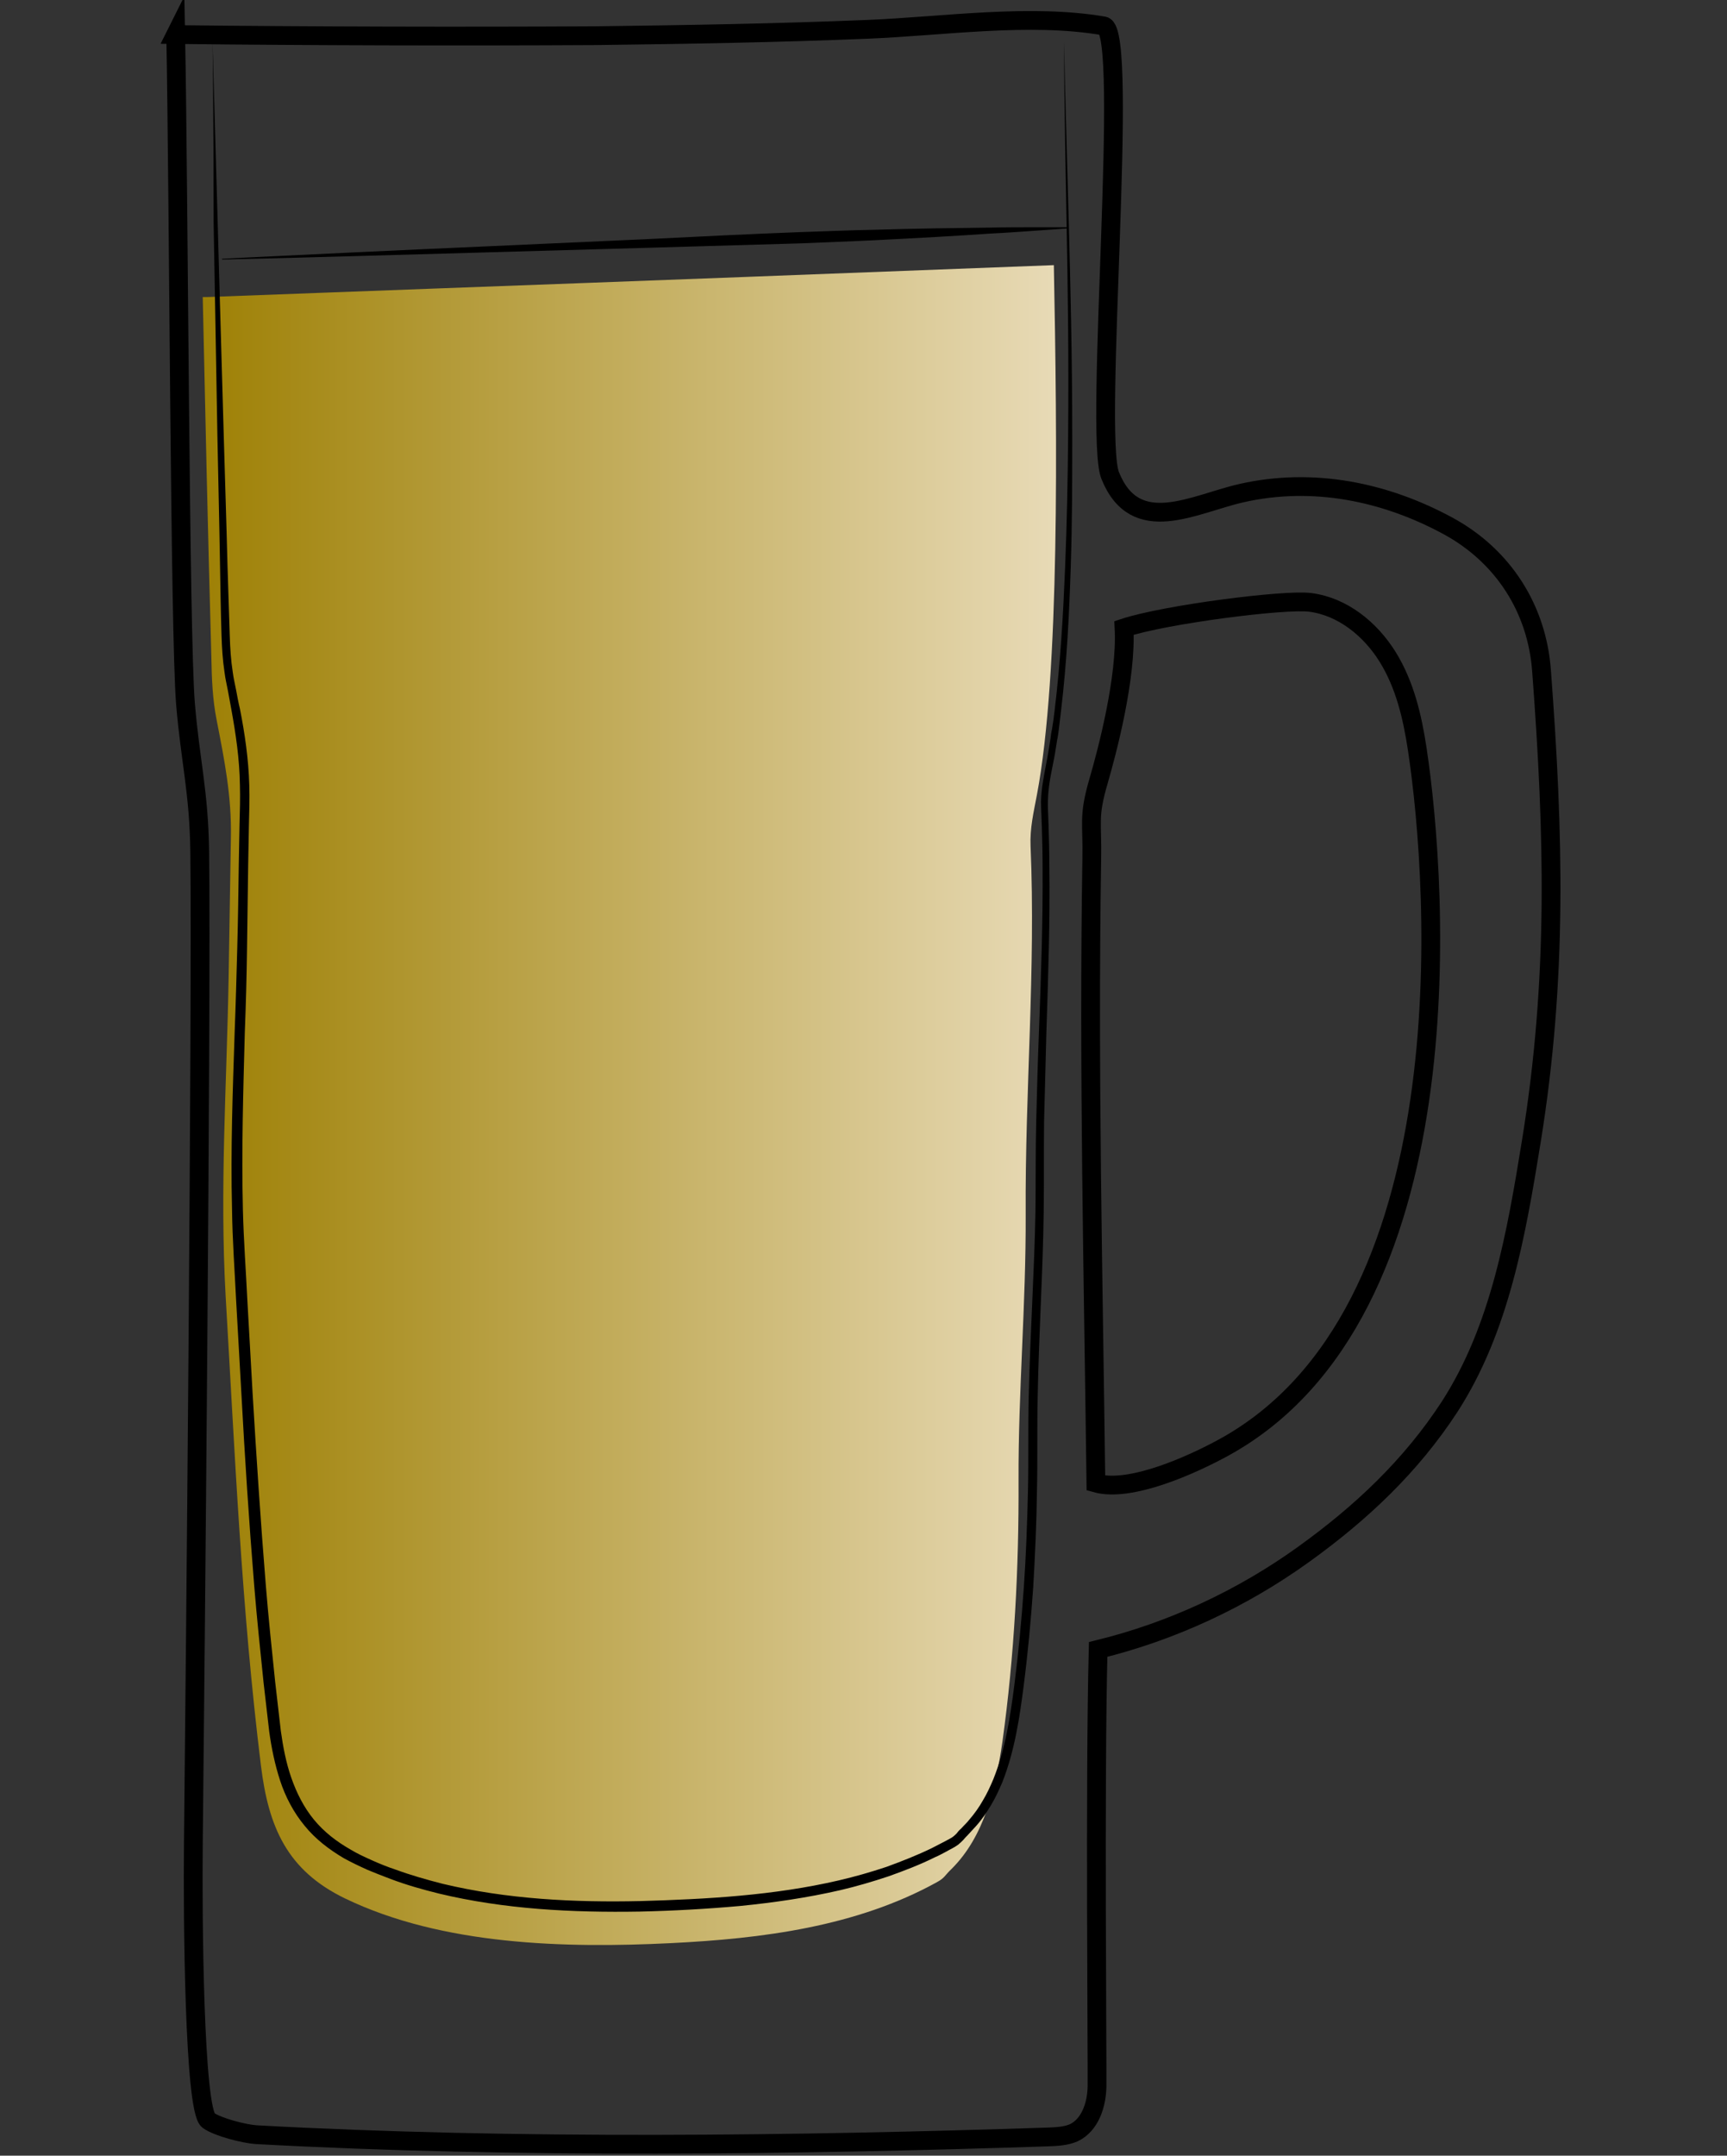 <svg id="Layer_1" xmlns="http://www.w3.org/2000/svg" viewBox="0 0 460 574"><rect x="0" y="0" width="460" height="574" fill="#333333" stroke="none"/><style>.st0{fill:none;stroke:#000;stroke-width:5;stroke-miterlimit:10}.st1,.st2{opacity:.9;fill:url(#SVGID_1_);enable-background:new}.st2{fill:url(#SVGID_2_)}</style><path class="st0" d="M6588.6-696.6c.3 38.5.2 82.4-5.7 120.5-2.3 14.7-3.7 31.7-10.6 44.9-9.4 17.9-18.6 35.9-34 49.5-5.5 4.9-11.5 9.2-17.9 12.8-4.2 2.3-15.3 5.1-15.9 10.8-.4 3.6 3.8 5.7 6.9 7.6 6.9 4.3 10.9 12.3 11.6 20.4 1.5 15.4-5.6 30.7-18.9 38.8-.8.5-1.6 1-1.9 1.8-.7 2.1 2.1 3.4 4.2 3.8 12.1 2.1 24 5 35.7 8.7 7.7 2.4 24.3 10.6 12 18.5-7.7 4.9-17 6.2-26 7.3-24.7 3.1-49.7 6.2-74.5 3.9-5.6-.5-11.2-1.4-16.8-2.2l-22.5-3.3c-5.3-.8-11.8-2.7-12.7-7.9-1.7-10.2 16.6-15.1 23.6-17.2 4.9-1.5 36.5-4.6 35.6-9.3-.5-2.4-2.8-3.9-4.8-5.4-8.9-6.4-15-16.4-16.6-27.2-1.6-10.8 1.3-22.2 7.9-30.9 2.2-2.9 4.9-6 4.4-9.6-.2-1.5-1-2.9-2-4.1-5.1-6.7-15.9-9.5-22.8-14.7-7.9-6-15.2-12.8-21.6-20.4-12.5-14.5-22.1-31.5-27.6-49.9-5.2-17.2-6.9-35.3-8.2-53.2-2.3-31-3.6-62-3.8-93.1 20.2-2.4 42-1.8 62.4-1.4 52.8 1.1 160.5-1.6 160.5.5z"/><path d="M6462-381.7v1.9c0 .6.1 1.3.6 1.9.4.6 1.2.8 2.2.8 2.1-.1 4.5-.2 7.1-.2 1.3 0 2.7-.1 4-.1 1.4-.1 2.8-.1 4.1-.2 1.4-.1 2.8-.1 4.1-.2 1.4-.1 2.7-.1 4-.2 2.6-.1 5-.2 7.1-.3 2-.1 3.7-.6 4.6-1.3.4-.4.7-.8.8-1.1.1-.3.2-.5.2-.5v.5c-.1.3-.2.8-.6 1.3s-1.1 1-1.9 1.4c-.8.4-1.8.7-2.8.8-2.1.4-4.5.7-7.1.9-1.3.1-2.7.3-4 .4-1.4.1-2.8.2-4.2.2-1.4 0-2.8.1-4.2.1h-4.1c-2.6-.1-5.1-.2-7.2-.4-.5-.1-1.1-.1-1.6-.4s-.9-.7-1.1-1.1c-.4-.9-.4-1.7-.3-2.3s.2-1.1.3-1.4c-.1-.3 0-.5 0-.5zm-.4-84.6s.6.2 1.6.5c.5.2 1.2.3 1.9.5s1.6.4 2.4.5c.9.2 1.9.3 2.9.5 1 .1 2.1.2 3.3.3 1.1.1 2.3.1 3.5.2h3.6c1.2 0 2.5 0 3.7-.1 1.2 0 2.4-.1 3.6-.1 2.3-.1 4.5-.1 6.3-.3 1.8-.2 3.2-.6 4.1-1.2.4-.3.8-.6 1-.8l.3-.3s-.1.1-.2.4c-.2.3-.4.6-.8 1-.8.8-2.3 1.6-4.2 2-.9.2-2 .4-3 .5-1.1.1-2.2.3-3.3.4l-3.6.3c-1.2.1-2.5.1-3.7.2-1.3 0-2.5 0-3.7-.1-.6 0-1.2-.1-1.8-.1-.6-.1-1.2-.1-1.8-.2-1.2-.1-2.3-.4-3.4-.6-.5-.1-1-.3-1.5-.4-.5-.2-1-.3-1.4-.4-1.8-.6-3.2-1.3-4.2-1.8-1-.6-1.6-.9-1.6-.9zm-50.1 102.1l.3.3c.2.2.5.4 1 .6.9.5 2.3 1 4.2 1.4 1.9.4 4.2.7 6.8 1.1 2.6.4 5.6.7 8.9 1.1 3.3.3 6.8.7 10.6 1 3.7.3 7.7.5 11.8.7 8.2.3 17 .5 25.7.6 4.4.1 8.8.1 13.1.2 4.3 0 8.5.1 12.6 0s8-.4 11.7-.8c3.7-.5 7.2-1.1 10.4-1.7 6.4-1.4 11.6-3 15.2-4.3 1.8-.7 3.2-1.2 4.2-1.6l1.5-.6s-.5.2-1.4.7c-.9.4-2.3 1.1-4.1 1.8-3.5 1.5-8.7 3.5-15.1 5.1-6.4 1.6-14.1 2.9-22.3 3.2-4.1.2-8.4.2-12.7.2-4.3 0-8.7-.1-13.1-.1-4.4-.1-8.8-.2-13.1-.3-4.3-.1-8.6-.4-12.7-.6-4.1-.3-8.1-.6-11.8-1-3.8-.4-7.3-.8-10.6-1.3-1.6-.3-3.2-.5-4.7-.7-1.5-.3-2.9-.5-4.2-.8-2.6-.5-4.9-1-6.8-1.5s-3.3-1.1-4.1-1.7c-.4-.3-.7-.5-.9-.7-.3-.2-.4-.3-.4-.3z"/><linearGradient id="SVGID_1_" gradientUnits="userSpaceOnUse" x1="6378.8" y1="1525.789" x2="6584.7" y2="1525.789" gradientTransform="matrix(1 0 0 -1 0 951)"><stop offset=".018" stop-color="#801fe3"/><stop offset="1" stop-color="#b7a7ff"/></linearGradient><path class="st1" d="M6378.8-668.4c1.4 24.4 2.7 48.8 4.1 73.2.4 7.9.9 15.9 2.2 23.7 1.8 11.1 5.4 21.8 8.9 32.5 3 9.1 6 18.2 11.1 26.3 17.8 28.1 51.5 32.7 81.9 31.3 10.6-.5 21.3-1.5 31.5-4.7 66.9-21.3 65.2-117 66.1-172.7 0-2.6.1-5.1.1-7.7-68.7 2.2-137.5 4-205.9-1.9z"/><path d="M6373.7-688.1s.6 8.1 1.5 22.2c.5 7.1 1 15.6 1.7 25.5.6 9.8 1.4 20.9 2.1 33.1.4 6.1.7 12.4 1.3 18.9.5 6.5 1.4 13.2 3 19.9 1.6 6.7 3.7 13.5 6 20.4 2.4 6.9 4.5 14 7.5 20.9.8 1.7 1.5 3.4 2.4 5.1.9 1.6 1.8 3.3 2.8 4.8 1.1 1.6 2.2 3.1 3.4 4.7 1.2 1.4 2.5 2.8 3.7 4.3 5.3 5.5 11.7 10 18.8 13.2 7.1 3.3 14.8 5.4 22.6 6.6 7.9 1.3 15.9 1.7 23.9 1.7 8-.1 16.1-.4 24-1.5 3.9-.5 7.9-1.2 11.7-2.2 1-.3 1.9-.5 2.8-.8l.7-.2h.1l.2-.1.4-.1 1.4-.5 2.8-1c.5-.2.9-.3 1.4-.5l1.3-.6c7.1-3.1 13.7-7.4 19.4-12.5 5.7-5.1 10.5-11.1 14.4-17.5 4-6.3 7.1-13.1 9.7-19.8 2.6-6.8 4.6-13.6 6.3-20.3 3.2-13.5 5-26.5 6.2-38.5 1.1-12.1 1.7-23.2 2-33 .3-9.9.5-18.4.7-25.5.2-14.2.4-22.2.4-22.2s0 2 .1 5.8c0 3.8.1 9.4.2 16.4 0 7.1 0 15.7-.2 25.5-.1 9.9-.5 21-1.5 33.1-1 12.1-2.6 25.2-5.7 38.9-1.6 6.8-3.6 13.7-6.1 20.6-2.5 6.9-5.7 13.8-9.8 20.3-4 6.5-9 12.7-14.8 18.1-5.9 5.4-12.7 9.8-20.2 13.1l-1.4.6c-.5.2-.9.4-1.4.5l-2.8 1-1.4.5-.4.1-.2.1-.2.1-.7.2c-1 .3-2 .6-2.9.8-3.9 1-8 1.8-12 2.4-8.1 1.1-16.2 1.5-24.4 1.6-8.2 0-16.3-.5-24.4-1.8-8-1.3-16-3.5-23.3-7-7.4-3.4-14.1-8.1-19.6-13.9-1.3-1.5-2.6-3.1-3.9-4.6-1.1-1.6-2.2-3.2-3.3-4.7-2.2-3.4-3.9-6.8-5.4-10.4-3-7.1-5.2-14.2-7.5-21.2-2.2-7-4.3-13.9-5.8-20.7-1.6-6.9-2.4-13.6-2.8-20.2-.5-6.6-.7-12.9-1-18.9-.6-12.1-1.1-23.2-1.6-33.1-.5-9.9-.8-18.4-1.2-25.5-.7-14.2-1-22.2-1-22.2z"/><path d="M6374.1-672.7s.8 0 2.4.1 3.8.2 6.7.3c2.9.2 6.4.3 10.5.5 4 .2 8.6.3 13.6.5s10.4.3 16.1.5 11.7.2 17.9.4c6.2.1 12.6.1 19.2.2 6.5.1 13.2 0 19.8.1 6.6 0 13.3 0 19.8-.1s13-.1 19.2-.2c12.5-.1 24.1-.2 34-.3 10-.1 18.3-.1 24.1-.1h9.1s-.8.1-2.4.2c-1.6.1-3.8.2-6.7.4-5.8.3-14.1.8-24.1 1.3s-21.6.9-34 1.3c-6.2.1-12.7.4-19.2.4-6.5.1-13.2.1-19.8.2-6.6 0-13.3 0-19.8-.2-6.5-.1-13-.3-19.2-.4-6.2-.2-12.3-.4-18-.8-2.9-.2-5.6-.3-8.3-.5-2.7-.2-5.3-.4-7.8-.5-2.5-.2-4.9-.3-7.1-.5-2.3-.2-4.4-.4-6.4-.6-4-.4-7.6-.7-10.4-1-2.9-.3-5.2-.6-6.7-.7-1.7-.4-2.5-.5-2.5-.5z"/><linearGradient id="SVGID_2_" gradientUnits="userSpaceOnUse" x1="54" y1="656.748" x2="281.289" y2="656.748" gradientTransform="matrix(1 0 0 -1 0 951)"><stop offset="0" stop-color="#aa8900"/><stop offset="1" stop-color="#fcedc5"/></linearGradient><path class="st2" d="M116.7 76.8c-20.5.8-41.1 1.5-61.6 2.3H54c.7 32 1.4 64 2.3 96 .1 5.5.3 11.1 1.4 16.6 2.1 10.8 4 20.2 3.8 31.3l-.6 37.1c-.5 28.8-2.4 56.2-.8 85 2.5 42.4 4.2 82.8 9.4 125 2 16.3 6.9 27.9 22.4 35.4 25.9 12.5 58.7 13.3 86.8 11.9 24.4-1.2 49.4-4.4 70.8-16.2 2.2-1.2 2.1-1.8 3.9-3.5 8.8-8.7 11.8-21.6 13.6-33.9 3.2-23 4.4-46.3 4.3-69.5-.1-23.8 2-47 1.9-70.9-.2-33 2.7-65.1 1.3-98.1-.2-4.8.8-8.9 1.7-13.7 6.1-32.3 5.4-94.8 4.5-141-54.8 2.1-109.4 4.2-164 6.2z"/><path class="st0" d="M46.8 9.2c.8 41.6 1.1 159.8 2.6 178.1 1.3 15.6 3.6 23.5 3.8 39.7.5 42.4-1.2 217.6-1.7 264.2-.2 19.1.2 70.6 4 73.4 2.5 1.8 9.6 3.6 12.7 3.8 69.4 3.8 144.6 2.8 211.2.6 2.2-.1 4.5-.2 6.6-1.1 4.4-2.1 6.1-7.5 6.2-12.3s-.6-82.2.3-116.4c19.6-4.8 38.3-13.5 54.7-25.3 15.3-11 28.6-23.5 38.9-39.3 13.5-20.9 17.8-46.2 21.8-70.8 7-43.3 6-81.4 2.7-125.2-1.2-16.4-10.1-30.4-24.6-38.4-17-9.3-36.3-13.2-55.3-8.9-12.8 2.9-28.3 12-35-4.7-4.4-10.9 5.2-118.5-1.7-119.7-19.8-3.4-42.9.1-62.8.9-24.2 1-48.4 1.4-72.6 1.7-35.5.2-76.1.1-111.8-.3z"/><path class="st0" d="M326 385.4c-8.4 4.6-24.9 12.1-34.1 9.5-.7-55.6-2-110.2-1.1-166.1.2-9.9-1-11.2 1.8-20.8 2.3-7.9 7.5-27.5 6.8-40.8 10.9-3.6 42.9-7.7 49.6-6.8 8.6 1.1 16 7.1 20.6 14.5s6.6 16 7.9 24.6c5.6 37 13.3 150.3-51.5 185.9z"/><path d="M56.6 10.8s.5 17.8 1.4 49c.4 15.6 1 34.5 1.6 56.3.3 10.9.7 22.4 1 34.6.2 6.1.4 12.3.6 18.7.1 3.2.3 6.4.8 9.6.2 1.6.6 3.2.9 4.8.3 1.6.6 3.3 1 4.9 1.3 6.6 2.3 13.4 2.5 20.4.1 3.5 0 7-.1 10.6-.1 3.5-.1 7.1-.2 10.7-.1 7.2-.2 14.5-.3 22s-.3 15-.6 22.7c-.4 15.3-.9 31.1-.5 47.1.2 8 .8 16.1 1.2 24.3.5 8.2.9 16.5 1.4 24.8 1 16.7 2.1 33.6 3.5 50.8.7 8.6 1.6 17.2 2.5 25.8.5 4.3 1 8.7 1.5 13 .6 4.3 1.4 8.5 2.8 12.5s3.3 7.8 6 11.1 6.1 5.9 9.8 8c1.8 1.1 3.8 2 5.8 2.9s4 1.7 6.1 2.4c4.1 1.5 8.3 2.7 12.6 3.8 17.1 4.1 35 5 52.7 4.6 17.7-.5 35.6-1.5 52.8-5.5 4.3-1 8.5-2.2 12.7-3.6 4.1-1.5 8.2-3.1 12.1-5 1-.5 1.9-1 2.9-1.5.9-.5 2-1 2.7-1.5.4-.3.6-.5 1-.9.3-.4.7-.9 1.2-1.3.7-.8 1.6-1.6 2.2-2.4 1.3-1.5 2.6-3.3 3.6-5.1 1.1-1.8 2-3.8 2.8-5.7 3.2-8 4.5-16.6 5.6-25.2 1.1-8.6 1.9-17.2 2.5-25.8s.9-17.1 1.1-25.6 0-16.9.2-25.3c.4-16.8 1.5-33.2 1.8-49.2.1-8 0-16 .2-23.9s.4-15.6.7-23.3c.6-15.3 1.1-30.2 1-44.6 0-3.6-.1-7.2-.2-10.7-.1-1.8-.1-3.5-.2-5.3s.1-3.6.3-5.4c.5-3.5 1.3-6.9 1.8-10.2.1-.8.3-1.7.4-2.5s.2-1.7.4-2.5c.3-1.7.5-3.3.7-5 1.6-13.2 2.3-26 2.8-38.2s.7-23.7.8-34.6c.2-21.7-.1-40.7-.4-56.3s-.5-27.9-.6-36.2c-.1-8.4 0-12.8 0-12.8s0 4.5.2 12.8c.2 8.4.6 20.6 1 36.2s.9 34.6.9 56.3c0 10.9 0 22.4-.4 34.6s-1 25-2.6 38.4c-.2 1.7-.4 3.3-.6 5-.1.8-.2 1.7-.4 2.5-.1.8-.3 1.7-.4 2.5-.5 3.4-1.4 6.8-1.8 10.1-.2 1.7-.3 3.4-.3 5.1.1 1.8.1 3.5.2 5.3.1 3.5.2 7.1.2 10.7.2 14.5-.3 29.4-.8 44.7-.2 7.7-.4 15.4-.6 23.3-.1 7.8 0 15.8-.1 23.9-.2 16.1-1.3 32.6-1.6 49.2-.2 8.3 0 16.8-.2 25.3-.1 8.5-.5 17.1-1 25.7-.6 8.6-1.4 17.3-2.5 25.9-1.1 8.6-2.4 17.5-5.7 25.9-.9 2.1-1.8 4.1-3 6.1s-2.4 3.8-4 5.6c-.8.9-1.5 1.6-2.3 2.5-.4.4-.7.7-1.1 1.2-.4.4-.9.9-1.4 1.3-1.1.8-2.1 1.2-3.1 1.8-1 .5-2 1.1-3 1.5-4 2-8.2 3.6-12.4 5.1-4.2 1.4-8.6 2.7-12.9 3.7-8.7 2-17.6 3.3-26.6 4.2-8.9.8-17.9 1.3-26.8 1.5-17.9.3-36-.6-53.5-4.8-4.4-1.1-8.7-2.3-12.9-3.9-2.1-.8-4.2-1.6-6.3-2.5-2-.9-4.1-1.9-6.1-3-3.9-2.3-7.6-5.1-10.5-8.7-2.9-3.5-5.1-7.7-6.5-12s-2.3-8.7-2.9-13.1c-.5-4.4-1-8.7-1.5-13-.9-8.7-1.8-17.3-2.5-25.9-1.4-17.2-2.5-34.2-3.4-50.9-.5-8.3-.9-16.6-1.4-24.8-.4-8.2-1-16.3-1.1-24.4-.4-16.1.2-31.9.7-47.2.3-7.7.5-15.2.7-22.6s.3-14.8.4-22c.1-3.6.1-7.2.2-10.7.1-3.5.2-7.1.1-10.5-.1-6.9-1.1-13.6-2.3-20.2-.3-1.6-.6-3.3-.9-4.9-.3-1.6-.7-3.2-.9-4.9-.5-3.3-.7-6.6-.8-9.8-.2-6.4-.3-12.7-.4-18.8-.2-12.2-.5-23.8-.7-34.6-.4-21.7-.7-40.7-1-56.3 0-30.9-.3-48.7-.3-48.7z"/><path d="M59.1 68.9s14.1-.7 35.2-1.7 49.3-2.2 77.5-3.5c14.1-.7 28.2-1.4 41.4-1.9 6.6-.2 13-.5 19-.6 6.1-.2 11.8-.3 17.1-.4 5.3-.1 10.1-.1 14.4-.2 4.3-.1 8-.1 11.1-.1h9.7v.3s-3.5.3-9.7.7c-3.1.2-6.8.5-11.1.7-4.3.3-9.1.6-14.4.9-5.3.3-11 .6-17 .9-6 .3-12.4.5-19 .8-13.2.4-27.3.8-41.4 1.2-28.2.8-56.4 1.6-77.5 2.2-21.1.6-35.2.9-35.2.9l-.1-.2z"/></svg>